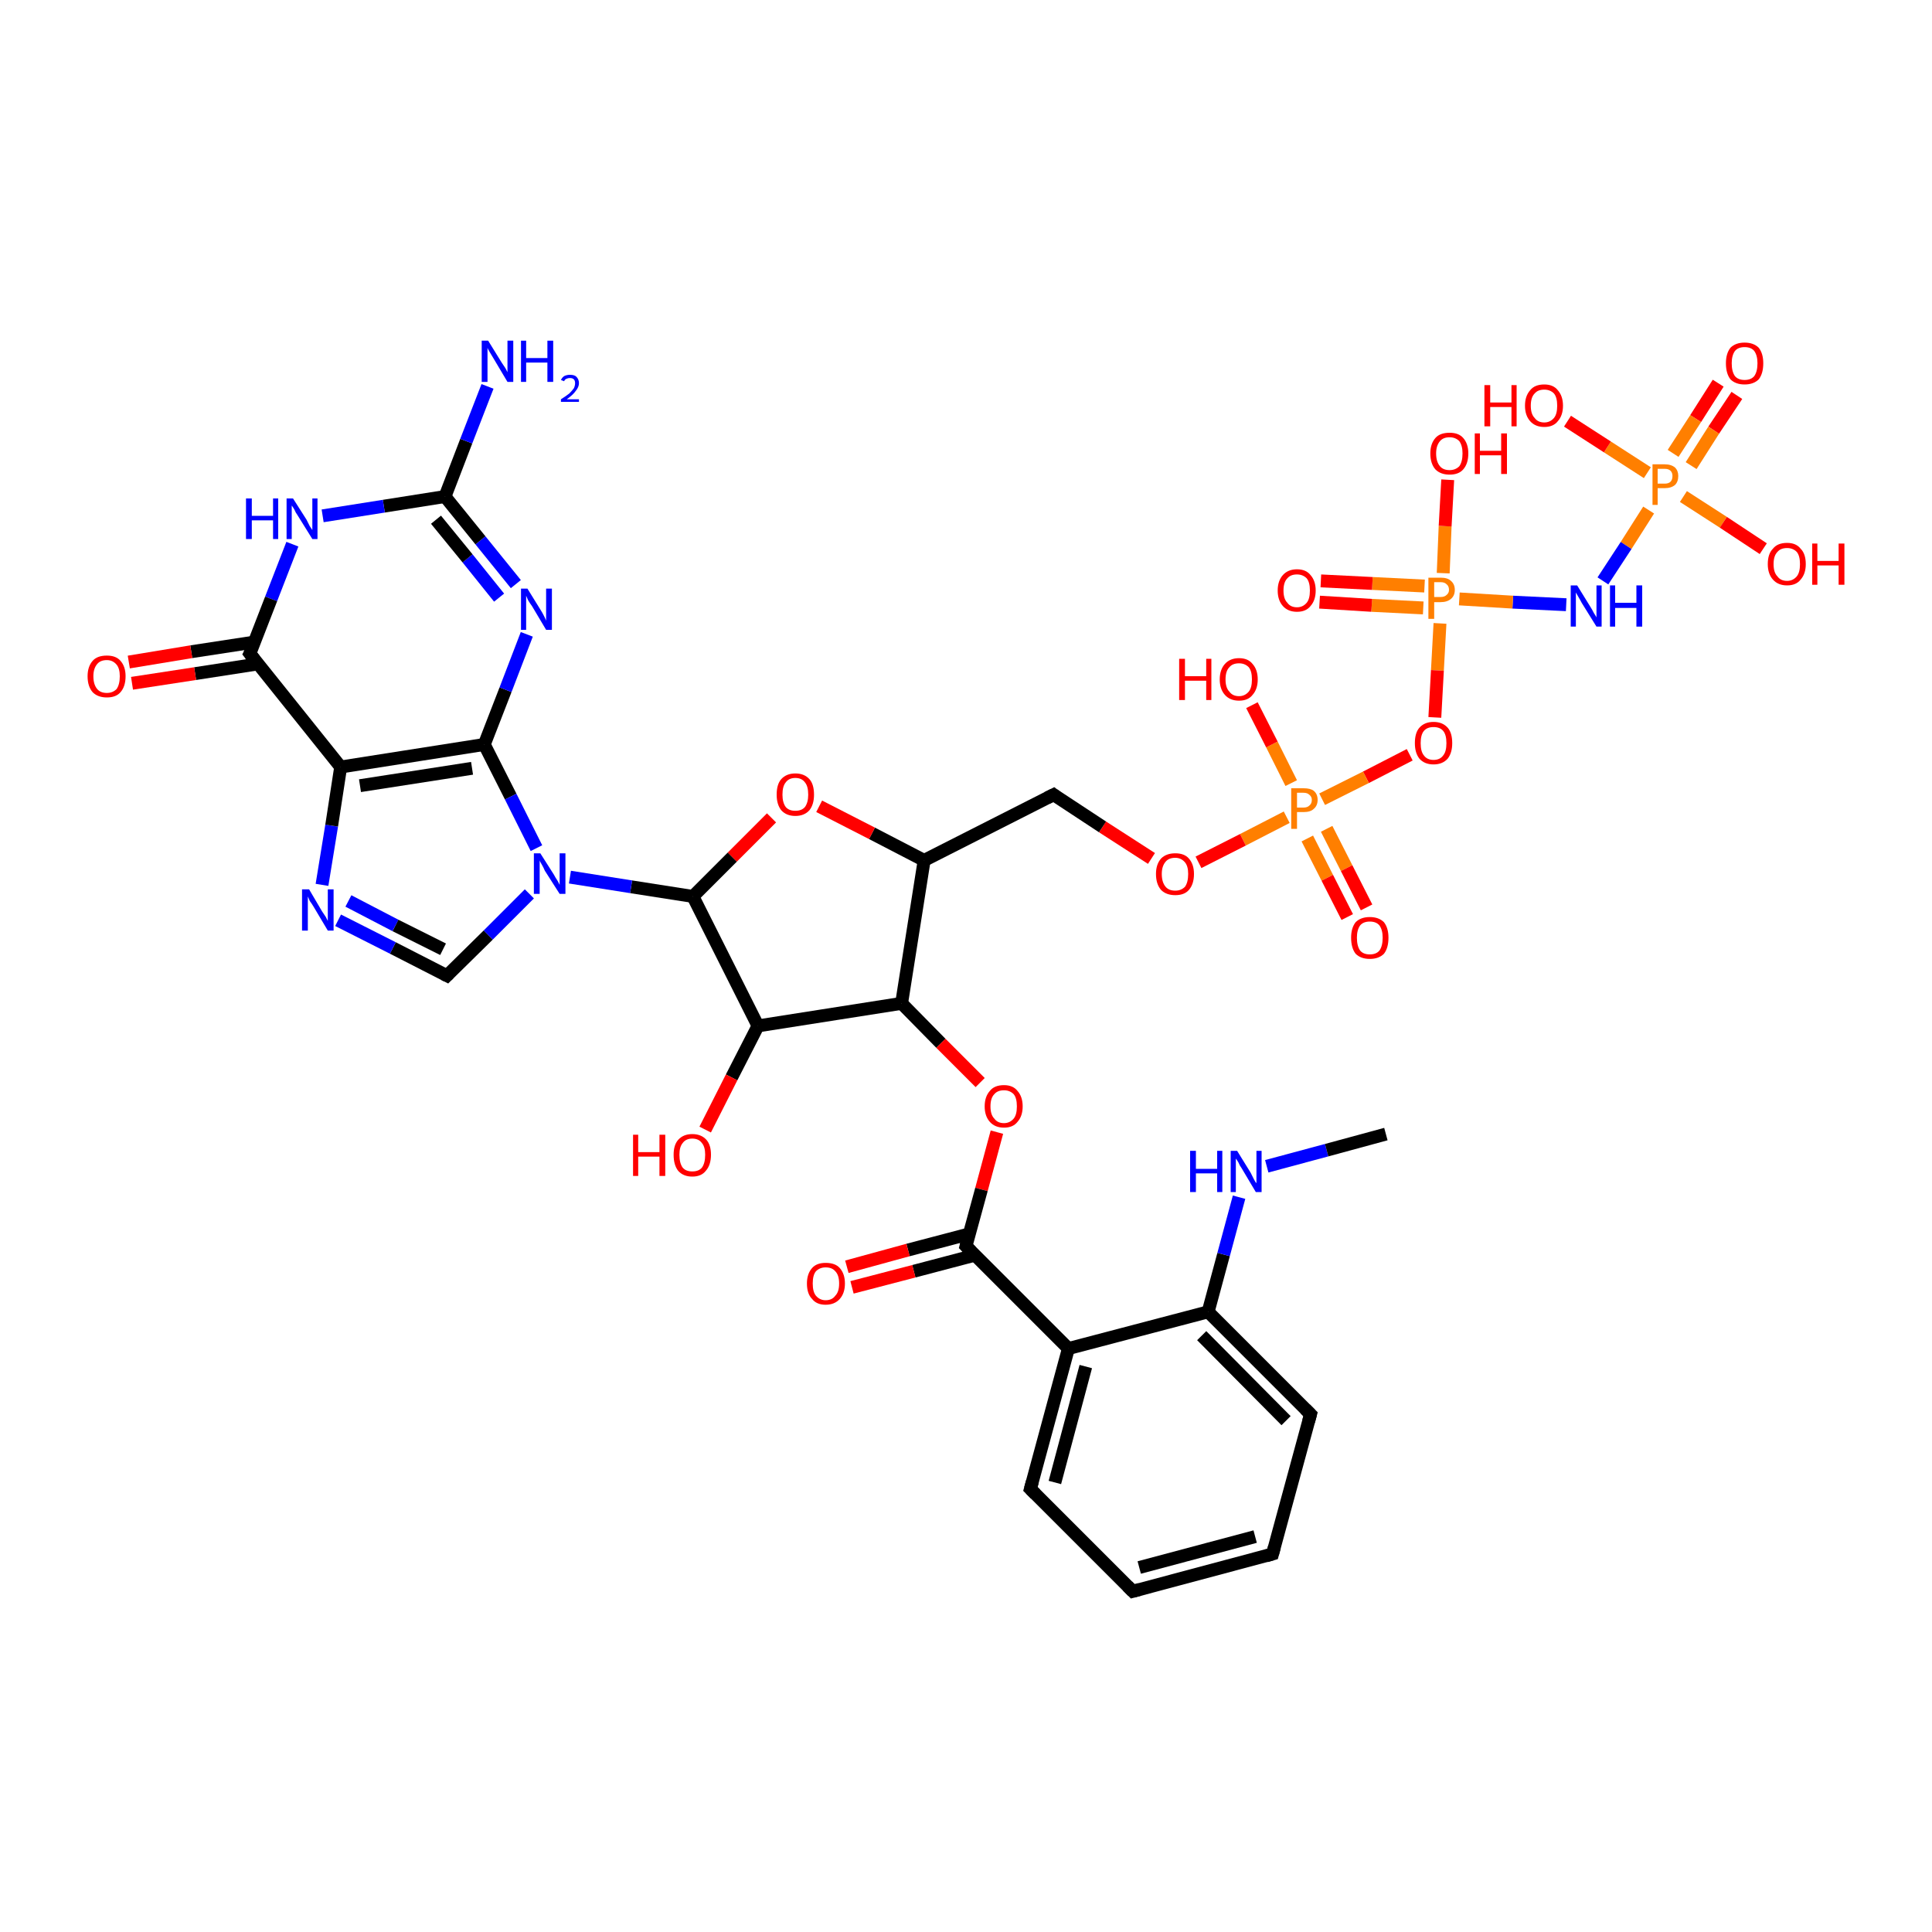 <?xml version='1.0' encoding='iso-8859-1'?>
<svg version='1.1' baseProfile='full'
              xmlns='http://www.w3.org/2000/svg'
                      xmlns:rdkit='http://www.rdkit.org/xml'
                      xmlns:xlink='http://www.w3.org/1999/xlink'
                  xml:space='preserve'
width='300px' height='300px' viewBox='0 0 300 300'>
<!-- END OF HEADER -->
<rect style='opacity:1.0;fill:#FFFFFF;stroke:none' width='300.0' height='300.0' x='0.0' y='0.0'> </rect>
<path class='bond-0 atom-0 atom-1' d='M 269.7,61.4 L 266.1,66.8' style='fill:none;fill-rule:evenodd;stroke:#FF0000;stroke-width:2.0px;stroke-linecap:butt;stroke-linejoin:miter;stroke-opacity:1' />
<path class='bond-0 atom-0 atom-1' d='M 266.1,66.8 L 262.6,72.3' style='fill:none;fill-rule:evenodd;stroke:#FF7F00;stroke-width:2.0px;stroke-linecap:butt;stroke-linejoin:miter;stroke-opacity:1' />
<path class='bond-0 atom-0 atom-1' d='M 266.8,59.5 L 263.3,65.0' style='fill:none;fill-rule:evenodd;stroke:#FF0000;stroke-width:2.0px;stroke-linecap:butt;stroke-linejoin:miter;stroke-opacity:1' />
<path class='bond-0 atom-0 atom-1' d='M 263.3,65.0 L 259.8,70.4' style='fill:none;fill-rule:evenodd;stroke:#FF7F00;stroke-width:2.0px;stroke-linecap:butt;stroke-linejoin:miter;stroke-opacity:1' />
<path class='bond-1 atom-1 atom-2' d='M 261.4,77.1 L 267.6,81.1' style='fill:none;fill-rule:evenodd;stroke:#FF7F00;stroke-width:2.0px;stroke-linecap:butt;stroke-linejoin:miter;stroke-opacity:1' />
<path class='bond-1 atom-1 atom-2' d='M 267.6,81.1 L 273.8,85.2' style='fill:none;fill-rule:evenodd;stroke:#FF0000;stroke-width:2.0px;stroke-linecap:butt;stroke-linejoin:miter;stroke-opacity:1' />
<path class='bond-2 atom-1 atom-3' d='M 255.8,73.4 L 249.6,69.4' style='fill:none;fill-rule:evenodd;stroke:#FF7F00;stroke-width:2.0px;stroke-linecap:butt;stroke-linejoin:miter;stroke-opacity:1' />
<path class='bond-2 atom-1 atom-3' d='M 249.6,69.4 L 243.4,65.4' style='fill:none;fill-rule:evenodd;stroke:#FF0000;stroke-width:2.0px;stroke-linecap:butt;stroke-linejoin:miter;stroke-opacity:1' />
<path class='bond-3 atom-1 atom-4' d='M 256.0,79.2 L 252.5,84.7' style='fill:none;fill-rule:evenodd;stroke:#FF7F00;stroke-width:2.0px;stroke-linecap:butt;stroke-linejoin:miter;stroke-opacity:1' />
<path class='bond-3 atom-1 atom-4' d='M 252.5,84.7 L 248.9,90.2' style='fill:none;fill-rule:evenodd;stroke:#0000FF;stroke-width:2.0px;stroke-linecap:butt;stroke-linejoin:miter;stroke-opacity:1' />
<path class='bond-4 atom-4 atom-5' d='M 243.2,93.9 L 234.9,93.5' style='fill:none;fill-rule:evenodd;stroke:#0000FF;stroke-width:2.0px;stroke-linecap:butt;stroke-linejoin:miter;stroke-opacity:1' />
<path class='bond-4 atom-4 atom-5' d='M 234.9,93.5 L 226.6,93.0' style='fill:none;fill-rule:evenodd;stroke:#FF7F00;stroke-width:2.0px;stroke-linecap:butt;stroke-linejoin:miter;stroke-opacity:1' />
<path class='bond-5 atom-5 atom-6' d='M 221.2,91.0 L 213.1,90.6' style='fill:none;fill-rule:evenodd;stroke:#FF7F00;stroke-width:2.0px;stroke-linecap:butt;stroke-linejoin:miter;stroke-opacity:1' />
<path class='bond-5 atom-5 atom-6' d='M 213.1,90.6 L 205.1,90.2' style='fill:none;fill-rule:evenodd;stroke:#FF0000;stroke-width:2.0px;stroke-linecap:butt;stroke-linejoin:miter;stroke-opacity:1' />
<path class='bond-5 atom-5 atom-6' d='M 221.0,94.4 L 213.0,94.0' style='fill:none;fill-rule:evenodd;stroke:#FF7F00;stroke-width:2.0px;stroke-linecap:butt;stroke-linejoin:miter;stroke-opacity:1' />
<path class='bond-5 atom-5 atom-6' d='M 213.0,94.0 L 204.9,93.5' style='fill:none;fill-rule:evenodd;stroke:#FF0000;stroke-width:2.0px;stroke-linecap:butt;stroke-linejoin:miter;stroke-opacity:1' />
<path class='bond-6 atom-5 atom-7' d='M 224.1,89.0 L 224.4,81.7' style='fill:none;fill-rule:evenodd;stroke:#FF7F00;stroke-width:2.0px;stroke-linecap:butt;stroke-linejoin:miter;stroke-opacity:1' />
<path class='bond-6 atom-5 atom-7' d='M 224.4,81.7 L 224.8,74.5' style='fill:none;fill-rule:evenodd;stroke:#FF0000;stroke-width:2.0px;stroke-linecap:butt;stroke-linejoin:miter;stroke-opacity:1' />
<path class='bond-7 atom-5 atom-8' d='M 223.6,96.8 L 223.2,104.1' style='fill:none;fill-rule:evenodd;stroke:#FF7F00;stroke-width:2.0px;stroke-linecap:butt;stroke-linejoin:miter;stroke-opacity:1' />
<path class='bond-7 atom-5 atom-8' d='M 223.2,104.1 L 222.8,111.4' style='fill:none;fill-rule:evenodd;stroke:#FF0000;stroke-width:2.0px;stroke-linecap:butt;stroke-linejoin:miter;stroke-opacity:1' />
<path class='bond-8 atom-8 atom-9' d='M 218.9,117.2 L 212.1,120.7' style='fill:none;fill-rule:evenodd;stroke:#FF0000;stroke-width:2.0px;stroke-linecap:butt;stroke-linejoin:miter;stroke-opacity:1' />
<path class='bond-8 atom-8 atom-9' d='M 212.1,120.7 L 205.3,124.1' style='fill:none;fill-rule:evenodd;stroke:#FF7F00;stroke-width:2.0px;stroke-linecap:butt;stroke-linejoin:miter;stroke-opacity:1' />
<path class='bond-9 atom-9 atom-10' d='M 203.0,130.2 L 206.1,136.3' style='fill:none;fill-rule:evenodd;stroke:#FF7F00;stroke-width:2.0px;stroke-linecap:butt;stroke-linejoin:miter;stroke-opacity:1' />
<path class='bond-9 atom-9 atom-10' d='M 206.1,136.3 L 209.2,142.4' style='fill:none;fill-rule:evenodd;stroke:#FF0000;stroke-width:2.0px;stroke-linecap:butt;stroke-linejoin:miter;stroke-opacity:1' />
<path class='bond-9 atom-9 atom-10' d='M 206.0,128.7 L 209.1,134.8' style='fill:none;fill-rule:evenodd;stroke:#FF7F00;stroke-width:2.0px;stroke-linecap:butt;stroke-linejoin:miter;stroke-opacity:1' />
<path class='bond-9 atom-9 atom-10' d='M 209.1,134.8 L 212.2,140.9' style='fill:none;fill-rule:evenodd;stroke:#FF0000;stroke-width:2.0px;stroke-linecap:butt;stroke-linejoin:miter;stroke-opacity:1' />
<path class='bond-10 atom-9 atom-11' d='M 200.5,121.6 L 197.5,115.6' style='fill:none;fill-rule:evenodd;stroke:#FF7F00;stroke-width:2.0px;stroke-linecap:butt;stroke-linejoin:miter;stroke-opacity:1' />
<path class='bond-10 atom-9 atom-11' d='M 197.5,115.6 L 194.4,109.5' style='fill:none;fill-rule:evenodd;stroke:#FF0000;stroke-width:2.0px;stroke-linecap:butt;stroke-linejoin:miter;stroke-opacity:1' />
<path class='bond-11 atom-9 atom-12' d='M 199.8,126.9 L 193.0,130.4' style='fill:none;fill-rule:evenodd;stroke:#FF7F00;stroke-width:2.0px;stroke-linecap:butt;stroke-linejoin:miter;stroke-opacity:1' />
<path class='bond-11 atom-9 atom-12' d='M 193.0,130.4 L 186.1,133.9' style='fill:none;fill-rule:evenodd;stroke:#FF0000;stroke-width:2.0px;stroke-linecap:butt;stroke-linejoin:miter;stroke-opacity:1' />
<path class='bond-12 atom-12 atom-13' d='M 178.8,133.3 L 171.2,128.4' style='fill:none;fill-rule:evenodd;stroke:#FF0000;stroke-width:2.0px;stroke-linecap:butt;stroke-linejoin:miter;stroke-opacity:1' />
<path class='bond-12 atom-12 atom-13' d='M 171.2,128.4 L 163.6,123.4' style='fill:none;fill-rule:evenodd;stroke:#000000;stroke-width:2.0px;stroke-linecap:butt;stroke-linejoin:miter;stroke-opacity:1' />
<path class='bond-13 atom-13 atom-14' d='M 163.6,123.4 L 143.5,133.6' style='fill:none;fill-rule:evenodd;stroke:#000000;stroke-width:2.0px;stroke-linecap:butt;stroke-linejoin:miter;stroke-opacity:1' />
<path class='bond-14 atom-14 atom-15' d='M 143.5,133.6 L 135.4,129.4' style='fill:none;fill-rule:evenodd;stroke:#000000;stroke-width:2.0px;stroke-linecap:butt;stroke-linejoin:miter;stroke-opacity:1' />
<path class='bond-14 atom-14 atom-15' d='M 135.4,129.4 L 127.2,125.2' style='fill:none;fill-rule:evenodd;stroke:#FF0000;stroke-width:2.0px;stroke-linecap:butt;stroke-linejoin:miter;stroke-opacity:1' />
<path class='bond-15 atom-15 atom-16' d='M 119.8,127.0 L 113.7,133.1' style='fill:none;fill-rule:evenodd;stroke:#FF0000;stroke-width:2.0px;stroke-linecap:butt;stroke-linejoin:miter;stroke-opacity:1' />
<path class='bond-15 atom-15 atom-16' d='M 113.7,133.1 L 107.6,139.2' style='fill:none;fill-rule:evenodd;stroke:#000000;stroke-width:2.0px;stroke-linecap:butt;stroke-linejoin:miter;stroke-opacity:1' />
<path class='bond-16 atom-16 atom-17' d='M 107.6,139.2 L 98.0,137.7' style='fill:none;fill-rule:evenodd;stroke:#000000;stroke-width:2.0px;stroke-linecap:butt;stroke-linejoin:miter;stroke-opacity:1' />
<path class='bond-16 atom-16 atom-17' d='M 98.0,137.7 L 88.5,136.2' style='fill:none;fill-rule:evenodd;stroke:#0000FF;stroke-width:2.0px;stroke-linecap:butt;stroke-linejoin:miter;stroke-opacity:1' />
<path class='bond-17 atom-17 atom-18' d='M 82.2,138.8 L 75.8,145.2' style='fill:none;fill-rule:evenodd;stroke:#0000FF;stroke-width:2.0px;stroke-linecap:butt;stroke-linejoin:miter;stroke-opacity:1' />
<path class='bond-17 atom-17 atom-18' d='M 75.8,145.2 L 69.4,151.5' style='fill:none;fill-rule:evenodd;stroke:#000000;stroke-width:2.0px;stroke-linecap:butt;stroke-linejoin:miter;stroke-opacity:1' />
<path class='bond-18 atom-18 atom-19' d='M 69.4,151.5 L 61.0,147.2' style='fill:none;fill-rule:evenodd;stroke:#000000;stroke-width:2.0px;stroke-linecap:butt;stroke-linejoin:miter;stroke-opacity:1' />
<path class='bond-18 atom-18 atom-19' d='M 61.0,147.2 L 52.5,142.9' style='fill:none;fill-rule:evenodd;stroke:#0000FF;stroke-width:2.0px;stroke-linecap:butt;stroke-linejoin:miter;stroke-opacity:1' />
<path class='bond-18 atom-18 atom-19' d='M 68.8,147.4 L 61.4,143.7' style='fill:none;fill-rule:evenodd;stroke:#000000;stroke-width:2.0px;stroke-linecap:butt;stroke-linejoin:miter;stroke-opacity:1' />
<path class='bond-18 atom-18 atom-19' d='M 61.4,143.7 L 54.1,139.9' style='fill:none;fill-rule:evenodd;stroke:#0000FF;stroke-width:2.0px;stroke-linecap:butt;stroke-linejoin:miter;stroke-opacity:1' />
<path class='bond-19 atom-19 atom-20' d='M 50.0,137.4 L 51.5,128.2' style='fill:none;fill-rule:evenodd;stroke:#0000FF;stroke-width:2.0px;stroke-linecap:butt;stroke-linejoin:miter;stroke-opacity:1' />
<path class='bond-19 atom-19 atom-20' d='M 51.5,128.2 L 52.9,119.1' style='fill:none;fill-rule:evenodd;stroke:#000000;stroke-width:2.0px;stroke-linecap:butt;stroke-linejoin:miter;stroke-opacity:1' />
<path class='bond-20 atom-20 atom-21' d='M 52.9,119.1 L 75.2,115.6' style='fill:none;fill-rule:evenodd;stroke:#000000;stroke-width:2.0px;stroke-linecap:butt;stroke-linejoin:miter;stroke-opacity:1' />
<path class='bond-20 atom-20 atom-21' d='M 55.9,122.0 L 73.3,119.3' style='fill:none;fill-rule:evenodd;stroke:#000000;stroke-width:2.0px;stroke-linecap:butt;stroke-linejoin:miter;stroke-opacity:1' />
<path class='bond-21 atom-21 atom-22' d='M 75.2,115.6 L 78.5,107.1' style='fill:none;fill-rule:evenodd;stroke:#000000;stroke-width:2.0px;stroke-linecap:butt;stroke-linejoin:miter;stroke-opacity:1' />
<path class='bond-21 atom-21 atom-22' d='M 78.5,107.1 L 81.8,98.5' style='fill:none;fill-rule:evenodd;stroke:#0000FF;stroke-width:2.0px;stroke-linecap:butt;stroke-linejoin:miter;stroke-opacity:1' />
<path class='bond-22 atom-22 atom-23' d='M 80.1,90.7 L 74.6,83.9' style='fill:none;fill-rule:evenodd;stroke:#0000FF;stroke-width:2.0px;stroke-linecap:butt;stroke-linejoin:miter;stroke-opacity:1' />
<path class='bond-22 atom-22 atom-23' d='M 74.6,83.9 L 69.1,77.1' style='fill:none;fill-rule:evenodd;stroke:#000000;stroke-width:2.0px;stroke-linecap:butt;stroke-linejoin:miter;stroke-opacity:1' />
<path class='bond-22 atom-22 atom-23' d='M 77.5,92.8 L 72.6,86.7' style='fill:none;fill-rule:evenodd;stroke:#0000FF;stroke-width:2.0px;stroke-linecap:butt;stroke-linejoin:miter;stroke-opacity:1' />
<path class='bond-22 atom-22 atom-23' d='M 72.6,86.7 L 67.7,80.7' style='fill:none;fill-rule:evenodd;stroke:#000000;stroke-width:2.0px;stroke-linecap:butt;stroke-linejoin:miter;stroke-opacity:1' />
<path class='bond-23 atom-23 atom-24' d='M 69.1,77.1 L 72.4,68.5' style='fill:none;fill-rule:evenodd;stroke:#000000;stroke-width:2.0px;stroke-linecap:butt;stroke-linejoin:miter;stroke-opacity:1' />
<path class='bond-23 atom-23 atom-24' d='M 72.4,68.5 L 75.7,60.0' style='fill:none;fill-rule:evenodd;stroke:#0000FF;stroke-width:2.0px;stroke-linecap:butt;stroke-linejoin:miter;stroke-opacity:1' />
<path class='bond-24 atom-23 atom-25' d='M 69.1,77.1 L 59.6,78.6' style='fill:none;fill-rule:evenodd;stroke:#000000;stroke-width:2.0px;stroke-linecap:butt;stroke-linejoin:miter;stroke-opacity:1' />
<path class='bond-24 atom-23 atom-25' d='M 59.6,78.6 L 50.1,80.1' style='fill:none;fill-rule:evenodd;stroke:#0000FF;stroke-width:2.0px;stroke-linecap:butt;stroke-linejoin:miter;stroke-opacity:1' />
<path class='bond-25 atom-25 atom-26' d='M 45.4,84.5 L 42.1,93.0' style='fill:none;fill-rule:evenodd;stroke:#0000FF;stroke-width:2.0px;stroke-linecap:butt;stroke-linejoin:miter;stroke-opacity:1' />
<path class='bond-25 atom-25 atom-26' d='M 42.1,93.0 L 38.8,101.5' style='fill:none;fill-rule:evenodd;stroke:#000000;stroke-width:2.0px;stroke-linecap:butt;stroke-linejoin:miter;stroke-opacity:1' />
<path class='bond-26 atom-26 atom-27' d='M 39.5,99.7 L 29.7,101.2' style='fill:none;fill-rule:evenodd;stroke:#000000;stroke-width:2.0px;stroke-linecap:butt;stroke-linejoin:miter;stroke-opacity:1' />
<path class='bond-26 atom-26 atom-27' d='M 29.7,101.2 L 20.0,102.8' style='fill:none;fill-rule:evenodd;stroke:#FF0000;stroke-width:2.0px;stroke-linecap:butt;stroke-linejoin:miter;stroke-opacity:1' />
<path class='bond-26 atom-26 atom-27' d='M 40.0,103.1 L 30.3,104.6' style='fill:none;fill-rule:evenodd;stroke:#000000;stroke-width:2.0px;stroke-linecap:butt;stroke-linejoin:miter;stroke-opacity:1' />
<path class='bond-26 atom-26 atom-27' d='M 30.3,104.6 L 20.5,106.1' style='fill:none;fill-rule:evenodd;stroke:#FF0000;stroke-width:2.0px;stroke-linecap:butt;stroke-linejoin:miter;stroke-opacity:1' />
<path class='bond-27 atom-16 atom-28' d='M 107.6,139.2 L 117.7,159.3' style='fill:none;fill-rule:evenodd;stroke:#000000;stroke-width:2.0px;stroke-linecap:butt;stroke-linejoin:miter;stroke-opacity:1' />
<path class='bond-28 atom-28 atom-29' d='M 117.7,159.3 L 113.6,167.3' style='fill:none;fill-rule:evenodd;stroke:#000000;stroke-width:2.0px;stroke-linecap:butt;stroke-linejoin:miter;stroke-opacity:1' />
<path class='bond-28 atom-28 atom-29' d='M 113.6,167.3 L 109.5,175.4' style='fill:none;fill-rule:evenodd;stroke:#FF0000;stroke-width:2.0px;stroke-linecap:butt;stroke-linejoin:miter;stroke-opacity:1' />
<path class='bond-29 atom-28 atom-30' d='M 117.7,159.3 L 140.0,155.8' style='fill:none;fill-rule:evenodd;stroke:#000000;stroke-width:2.0px;stroke-linecap:butt;stroke-linejoin:miter;stroke-opacity:1' />
<path class='bond-30 atom-30 atom-31' d='M 140.0,155.8 L 146.1,162.0' style='fill:none;fill-rule:evenodd;stroke:#000000;stroke-width:2.0px;stroke-linecap:butt;stroke-linejoin:miter;stroke-opacity:1' />
<path class='bond-30 atom-30 atom-31' d='M 146.1,162.0 L 152.2,168.1' style='fill:none;fill-rule:evenodd;stroke:#FF0000;stroke-width:2.0px;stroke-linecap:butt;stroke-linejoin:miter;stroke-opacity:1' />
<path class='bond-31 atom-31 atom-32' d='M 154.8,175.8 L 152.4,184.7' style='fill:none;fill-rule:evenodd;stroke:#FF0000;stroke-width:2.0px;stroke-linecap:butt;stroke-linejoin:miter;stroke-opacity:1' />
<path class='bond-31 atom-31 atom-32' d='M 152.4,184.7 L 150.0,193.5' style='fill:none;fill-rule:evenodd;stroke:#000000;stroke-width:2.0px;stroke-linecap:butt;stroke-linejoin:miter;stroke-opacity:1' />
<path class='bond-32 atom-32 atom-33' d='M 150.5,191.6 L 141.0,194.1' style='fill:none;fill-rule:evenodd;stroke:#000000;stroke-width:2.0px;stroke-linecap:butt;stroke-linejoin:miter;stroke-opacity:1' />
<path class='bond-32 atom-32 atom-33' d='M 141.0,194.1 L 131.5,196.7' style='fill:none;fill-rule:evenodd;stroke:#FF0000;stroke-width:2.0px;stroke-linecap:butt;stroke-linejoin:miter;stroke-opacity:1' />
<path class='bond-32 atom-32 atom-33' d='M 151.4,194.9 L 141.9,197.4' style='fill:none;fill-rule:evenodd;stroke:#000000;stroke-width:2.0px;stroke-linecap:butt;stroke-linejoin:miter;stroke-opacity:1' />
<path class='bond-32 atom-32 atom-33' d='M 141.9,197.4 L 132.3,199.9' style='fill:none;fill-rule:evenodd;stroke:#FF0000;stroke-width:2.0px;stroke-linecap:butt;stroke-linejoin:miter;stroke-opacity:1' />
<path class='bond-33 atom-32 atom-34' d='M 150.0,193.5 L 165.9,209.4' style='fill:none;fill-rule:evenodd;stroke:#000000;stroke-width:2.0px;stroke-linecap:butt;stroke-linejoin:miter;stroke-opacity:1' />
<path class='bond-34 atom-34 atom-35' d='M 165.9,209.4 L 160.0,231.2' style='fill:none;fill-rule:evenodd;stroke:#000000;stroke-width:2.0px;stroke-linecap:butt;stroke-linejoin:miter;stroke-opacity:1' />
<path class='bond-34 atom-34 atom-35' d='M 168.6,212.2 L 163.8,230.2' style='fill:none;fill-rule:evenodd;stroke:#000000;stroke-width:2.0px;stroke-linecap:butt;stroke-linejoin:miter;stroke-opacity:1' />
<path class='bond-35 atom-35 atom-36' d='M 160.0,231.2 L 175.9,247.1' style='fill:none;fill-rule:evenodd;stroke:#000000;stroke-width:2.0px;stroke-linecap:butt;stroke-linejoin:miter;stroke-opacity:1' />
<path class='bond-36 atom-36 atom-37' d='M 175.9,247.1 L 197.6,241.3' style='fill:none;fill-rule:evenodd;stroke:#000000;stroke-width:2.0px;stroke-linecap:butt;stroke-linejoin:miter;stroke-opacity:1' />
<path class='bond-36 atom-36 atom-37' d='M 176.9,243.4 L 194.9,238.6' style='fill:none;fill-rule:evenodd;stroke:#000000;stroke-width:2.0px;stroke-linecap:butt;stroke-linejoin:miter;stroke-opacity:1' />
<path class='bond-37 atom-37 atom-38' d='M 197.6,241.3 L 203.5,219.6' style='fill:none;fill-rule:evenodd;stroke:#000000;stroke-width:2.0px;stroke-linecap:butt;stroke-linejoin:miter;stroke-opacity:1' />
<path class='bond-38 atom-38 atom-39' d='M 203.5,219.6 L 187.6,203.7' style='fill:none;fill-rule:evenodd;stroke:#000000;stroke-width:2.0px;stroke-linecap:butt;stroke-linejoin:miter;stroke-opacity:1' />
<path class='bond-38 atom-38 atom-39' d='M 199.7,220.6 L 186.6,207.4' style='fill:none;fill-rule:evenodd;stroke:#000000;stroke-width:2.0px;stroke-linecap:butt;stroke-linejoin:miter;stroke-opacity:1' />
<path class='bond-39 atom-39 atom-40' d='M 187.6,203.7 L 190.0,194.8' style='fill:none;fill-rule:evenodd;stroke:#000000;stroke-width:2.0px;stroke-linecap:butt;stroke-linejoin:miter;stroke-opacity:1' />
<path class='bond-39 atom-39 atom-40' d='M 190.0,194.8 L 192.4,185.9' style='fill:none;fill-rule:evenodd;stroke:#0000FF;stroke-width:2.0px;stroke-linecap:butt;stroke-linejoin:miter;stroke-opacity:1' />
<path class='bond-40 atom-40 atom-41' d='M 196.7,181.1 L 206.0,178.6' style='fill:none;fill-rule:evenodd;stroke:#0000FF;stroke-width:2.0px;stroke-linecap:butt;stroke-linejoin:miter;stroke-opacity:1' />
<path class='bond-40 atom-40 atom-41' d='M 206.0,178.6 L 215.2,176.1' style='fill:none;fill-rule:evenodd;stroke:#000000;stroke-width:2.0px;stroke-linecap:butt;stroke-linejoin:miter;stroke-opacity:1' />
<path class='bond-41 atom-26 atom-20' d='M 38.8,101.5 L 52.9,119.1' style='fill:none;fill-rule:evenodd;stroke:#000000;stroke-width:2.0px;stroke-linecap:butt;stroke-linejoin:miter;stroke-opacity:1' />
<path class='bond-42 atom-21 atom-17' d='M 75.2,115.6 L 79.3,123.7' style='fill:none;fill-rule:evenodd;stroke:#000000;stroke-width:2.0px;stroke-linecap:butt;stroke-linejoin:miter;stroke-opacity:1' />
<path class='bond-42 atom-21 atom-17' d='M 79.3,123.7 L 83.3,131.7' style='fill:none;fill-rule:evenodd;stroke:#0000FF;stroke-width:2.0px;stroke-linecap:butt;stroke-linejoin:miter;stroke-opacity:1' />
<path class='bond-43 atom-39 atom-34' d='M 187.6,203.7 L 165.9,209.4' style='fill:none;fill-rule:evenodd;stroke:#000000;stroke-width:2.0px;stroke-linecap:butt;stroke-linejoin:miter;stroke-opacity:1' />
<path class='bond-44 atom-30 atom-14' d='M 140.0,155.8 L 143.5,133.6' style='fill:none;fill-rule:evenodd;stroke:#000000;stroke-width:2.0px;stroke-linecap:butt;stroke-linejoin:miter;stroke-opacity:1' />
<path d='M 164.0,123.7 L 163.6,123.4 L 162.6,123.9' style='fill:none;stroke:#000000;stroke-width:2.0px;stroke-linecap:butt;stroke-linejoin:miter;stroke-opacity:1;' />
<path d='M 69.7,151.2 L 69.4,151.5 L 69.0,151.3' style='fill:none;stroke:#000000;stroke-width:2.0px;stroke-linecap:butt;stroke-linejoin:miter;stroke-opacity:1;' />
<path d='M 39.0,101.1 L 38.8,101.5 L 39.5,102.4' style='fill:none;stroke:#000000;stroke-width:2.0px;stroke-linecap:butt;stroke-linejoin:miter;stroke-opacity:1;' />
<path d='M 150.1,193.1 L 150.0,193.5 L 150.8,194.3' style='fill:none;stroke:#000000;stroke-width:2.0px;stroke-linecap:butt;stroke-linejoin:miter;stroke-opacity:1;' />
<path d='M 160.3,230.1 L 160.0,231.2 L 160.8,232.0' style='fill:none;stroke:#000000;stroke-width:2.0px;stroke-linecap:butt;stroke-linejoin:miter;stroke-opacity:1;' />
<path d='M 175.1,246.3 L 175.9,247.1 L 177.0,246.8' style='fill:none;stroke:#000000;stroke-width:2.0px;stroke-linecap:butt;stroke-linejoin:miter;stroke-opacity:1;' />
<path d='M 196.6,241.6 L 197.6,241.3 L 197.9,240.2' style='fill:none;stroke:#000000;stroke-width:2.0px;stroke-linecap:butt;stroke-linejoin:miter;stroke-opacity:1;' />
<path d='M 203.2,220.7 L 203.5,219.6 L 202.7,218.8' style='fill:none;stroke:#000000;stroke-width:2.0px;stroke-linecap:butt;stroke-linejoin:miter;stroke-opacity:1;' />
<path class='atom-0' d='M 268.0 56.4
Q 268.0 54.9, 268.7 54.0
Q 269.5 53.2, 270.9 53.2
Q 272.3 53.2, 273.1 54.0
Q 273.8 54.9, 273.8 56.4
Q 273.8 58.0, 273.1 58.9
Q 272.3 59.7, 270.9 59.7
Q 269.5 59.7, 268.7 58.9
Q 268.0 58.0, 268.0 56.4
M 270.9 59.0
Q 271.9 59.0, 272.4 58.4
Q 272.9 57.7, 272.9 56.4
Q 272.9 55.2, 272.4 54.5
Q 271.9 53.9, 270.9 53.9
Q 269.9 53.9, 269.4 54.5
Q 268.9 55.2, 268.9 56.4
Q 268.9 57.7, 269.4 58.4
Q 269.9 59.0, 270.9 59.0
' fill='#FF0000'/>
<path class='atom-1' d='M 258.5 72.1
Q 259.5 72.1, 260.1 72.6
Q 260.6 73.1, 260.6 73.9
Q 260.6 74.8, 260.1 75.3
Q 259.5 75.8, 258.5 75.8
L 257.4 75.8
L 257.4 78.4
L 256.6 78.4
L 256.6 72.1
L 258.5 72.1
M 258.5 75.1
Q 259.1 75.1, 259.4 74.8
Q 259.7 74.5, 259.7 73.9
Q 259.7 73.4, 259.4 73.1
Q 259.1 72.8, 258.5 72.8
L 257.4 72.8
L 257.4 75.1
L 258.5 75.1
' fill='#FF7F00'/>
<path class='atom-2' d='M 274.5 87.6
Q 274.5 86.0, 275.3 85.2
Q 276.0 84.3, 277.5 84.3
Q 278.9 84.3, 279.6 85.2
Q 280.4 86.0, 280.4 87.6
Q 280.4 89.1, 279.6 90.0
Q 278.9 90.9, 277.5 90.9
Q 276.1 90.9, 275.3 90.0
Q 274.5 89.1, 274.5 87.6
M 277.5 90.2
Q 278.4 90.2, 279.0 89.5
Q 279.5 88.9, 279.5 87.6
Q 279.5 86.3, 279.0 85.7
Q 278.4 85.1, 277.5 85.1
Q 276.5 85.1, 276.0 85.7
Q 275.4 86.3, 275.4 87.6
Q 275.4 88.9, 276.0 89.5
Q 276.5 90.2, 277.5 90.2
' fill='#FF0000'/>
<path class='atom-2' d='M 281.4 84.4
L 282.2 84.4
L 282.2 87.1
L 285.5 87.1
L 285.5 84.4
L 286.4 84.4
L 286.4 90.8
L 285.5 90.8
L 285.5 87.8
L 282.2 87.8
L 282.2 90.8
L 281.4 90.8
L 281.4 84.4
' fill='#FF0000'/>
<path class='atom-3' d='M 230.5 59.8
L 231.4 59.8
L 231.4 62.5
L 234.7 62.5
L 234.7 59.8
L 235.5 59.8
L 235.5 66.2
L 234.7 66.2
L 234.7 63.2
L 231.4 63.2
L 231.4 66.2
L 230.5 66.2
L 230.5 59.8
' fill='#FF0000'/>
<path class='atom-3' d='M 236.8 63.0
Q 236.8 61.5, 237.6 60.6
Q 238.3 59.7, 239.8 59.7
Q 241.2 59.7, 241.9 60.6
Q 242.7 61.5, 242.7 63.0
Q 242.7 64.5, 241.9 65.4
Q 241.2 66.3, 239.8 66.3
Q 238.4 66.3, 237.6 65.4
Q 236.8 64.5, 236.8 63.0
M 239.8 65.6
Q 240.7 65.6, 241.3 64.9
Q 241.8 64.3, 241.8 63.0
Q 241.8 61.7, 241.3 61.1
Q 240.7 60.5, 239.8 60.5
Q 238.8 60.5, 238.3 61.1
Q 237.7 61.7, 237.7 63.0
Q 237.7 64.3, 238.3 64.9
Q 238.8 65.6, 239.8 65.6
' fill='#FF0000'/>
<path class='atom-4' d='M 244.9 90.9
L 247.0 94.3
Q 247.2 94.6, 247.5 95.2
Q 247.9 95.8, 247.9 95.9
L 247.9 90.9
L 248.7 90.9
L 248.7 97.3
L 247.9 97.3
L 245.6 93.6
Q 245.4 93.2, 245.1 92.7
Q 244.8 92.2, 244.7 92.0
L 244.7 97.3
L 243.9 97.3
L 243.9 90.9
L 244.9 90.9
' fill='#0000FF'/>
<path class='atom-4' d='M 250.0 90.9
L 250.8 90.9
L 250.8 93.6
L 254.1 93.6
L 254.1 90.9
L 255.0 90.9
L 255.0 97.3
L 254.1 97.3
L 254.1 94.4
L 250.8 94.4
L 250.8 97.3
L 250.0 97.3
L 250.0 90.9
' fill='#0000FF'/>
<path class='atom-5' d='M 223.7 89.7
Q 224.8 89.7, 225.3 90.2
Q 225.9 90.7, 225.9 91.6
Q 225.9 92.5, 225.3 93.0
Q 224.7 93.5, 223.7 93.5
L 222.7 93.5
L 222.7 96.1
L 221.8 96.1
L 221.8 89.7
L 223.7 89.7
M 223.7 92.7
Q 224.3 92.7, 224.6 92.4
Q 225.0 92.1, 225.0 91.6
Q 225.0 91.0, 224.6 90.7
Q 224.3 90.4, 223.7 90.4
L 222.7 90.4
L 222.7 92.7
L 223.7 92.7
' fill='#FF7F00'/>
<path class='atom-6' d='M 198.4 91.7
Q 198.4 90.2, 199.2 89.3
Q 200.0 88.4, 201.4 88.4
Q 202.8 88.4, 203.5 89.3
Q 204.3 90.2, 204.3 91.7
Q 204.3 93.2, 203.5 94.1
Q 202.8 95.0, 201.4 95.0
Q 200.0 95.0, 199.2 94.1
Q 198.4 93.2, 198.4 91.7
M 201.4 94.3
Q 202.3 94.3, 202.9 93.6
Q 203.4 93.0, 203.4 91.7
Q 203.4 90.4, 202.9 89.8
Q 202.3 89.2, 201.4 89.2
Q 200.4 89.2, 199.9 89.8
Q 199.3 90.4, 199.3 91.7
Q 199.3 93.0, 199.9 93.6
Q 200.4 94.3, 201.4 94.3
' fill='#FF0000'/>
<path class='atom-7' d='M 222.1 70.4
Q 222.1 68.9, 222.9 68.0
Q 223.6 67.2, 225.1 67.2
Q 226.5 67.2, 227.2 68.0
Q 228.0 68.9, 228.0 70.4
Q 228.0 72.0, 227.2 72.9
Q 226.5 73.7, 225.1 73.7
Q 223.7 73.7, 222.9 72.9
Q 222.1 72.0, 222.1 70.4
M 225.1 73.0
Q 226.0 73.0, 226.6 72.4
Q 227.1 71.7, 227.1 70.4
Q 227.1 69.2, 226.6 68.5
Q 226.0 67.9, 225.1 67.9
Q 224.1 67.9, 223.6 68.5
Q 223.0 69.2, 223.0 70.4
Q 223.0 71.7, 223.6 72.4
Q 224.1 73.0, 225.1 73.0
' fill='#FF0000'/>
<path class='atom-7' d='M 229.0 67.3
L 229.8 67.3
L 229.8 70.0
L 233.1 70.0
L 233.1 67.3
L 234.0 67.3
L 234.0 73.6
L 233.1 73.6
L 233.1 70.7
L 229.8 70.7
L 229.8 73.6
L 229.0 73.6
L 229.0 67.3
' fill='#FF0000'/>
<path class='atom-8' d='M 219.7 115.4
Q 219.7 113.8, 220.4 113.0
Q 221.2 112.1, 222.6 112.1
Q 224.0 112.1, 224.8 113.0
Q 225.5 113.8, 225.5 115.4
Q 225.5 116.9, 224.8 117.8
Q 224.0 118.7, 222.6 118.7
Q 221.2 118.7, 220.4 117.8
Q 219.7 116.9, 219.7 115.4
M 222.6 118.0
Q 223.6 118.0, 224.1 117.3
Q 224.6 116.7, 224.6 115.4
Q 224.6 114.1, 224.1 113.5
Q 223.6 112.9, 222.6 112.9
Q 221.6 112.9, 221.1 113.5
Q 220.6 114.1, 220.6 115.4
Q 220.6 116.7, 221.1 117.3
Q 221.6 118.0, 222.6 118.0
' fill='#FF0000'/>
<path class='atom-9' d='M 202.4 122.4
Q 203.5 122.4, 204.0 122.8
Q 204.6 123.3, 204.6 124.2
Q 204.6 125.1, 204.0 125.6
Q 203.5 126.1, 202.4 126.1
L 201.4 126.1
L 201.4 128.7
L 200.5 128.7
L 200.5 122.4
L 202.4 122.4
M 202.4 125.4
Q 203.0 125.4, 203.3 125.1
Q 203.7 124.8, 203.7 124.2
Q 203.7 123.7, 203.3 123.4
Q 203.0 123.1, 202.4 123.1
L 201.4 123.1
L 201.4 125.4
L 202.4 125.4
' fill='#FF7F00'/>
<path class='atom-10' d='M 209.8 145.6
Q 209.8 144.1, 210.5 143.2
Q 211.3 142.4, 212.7 142.4
Q 214.1 142.4, 214.9 143.2
Q 215.6 144.1, 215.6 145.6
Q 215.6 147.2, 214.9 148.1
Q 214.1 148.9, 212.7 148.9
Q 211.3 148.9, 210.5 148.1
Q 209.8 147.2, 209.8 145.6
M 212.7 148.2
Q 213.7 148.2, 214.2 147.6
Q 214.7 146.9, 214.7 145.6
Q 214.7 144.4, 214.2 143.7
Q 213.7 143.1, 212.7 143.1
Q 211.7 143.1, 211.2 143.7
Q 210.7 144.4, 210.7 145.6
Q 210.7 146.9, 211.2 147.6
Q 211.7 148.2, 212.7 148.2
' fill='#FF0000'/>
<path class='atom-11' d='M 183.1 102.3
L 184.0 102.3
L 184.0 105.0
L 187.3 105.0
L 187.3 102.3
L 188.1 102.3
L 188.1 108.7
L 187.3 108.7
L 187.3 105.7
L 184.0 105.7
L 184.0 108.7
L 183.1 108.7
L 183.1 102.3
' fill='#FF0000'/>
<path class='atom-11' d='M 189.4 105.5
Q 189.4 104.0, 190.2 103.1
Q 191.0 102.2, 192.4 102.2
Q 193.8 102.2, 194.5 103.1
Q 195.3 104.0, 195.3 105.5
Q 195.3 107.0, 194.5 107.9
Q 193.8 108.8, 192.4 108.8
Q 191.0 108.8, 190.2 107.9
Q 189.4 107.0, 189.4 105.5
M 192.4 108.1
Q 193.3 108.1, 193.9 107.4
Q 194.4 106.8, 194.4 105.5
Q 194.4 104.2, 193.9 103.6
Q 193.3 103.0, 192.4 103.0
Q 191.4 103.0, 190.9 103.6
Q 190.3 104.2, 190.3 105.5
Q 190.3 106.8, 190.9 107.4
Q 191.4 108.1, 192.4 108.1
' fill='#FF0000'/>
<path class='atom-12' d='M 179.5 135.7
Q 179.5 134.2, 180.3 133.3
Q 181.1 132.5, 182.5 132.5
Q 183.9 132.5, 184.6 133.3
Q 185.4 134.2, 185.4 135.7
Q 185.4 137.3, 184.6 138.2
Q 183.9 139.0, 182.5 139.0
Q 181.1 139.0, 180.3 138.2
Q 179.5 137.3, 179.5 135.7
M 182.5 138.3
Q 183.4 138.3, 184.0 137.7
Q 184.5 137.0, 184.5 135.7
Q 184.5 134.5, 184.0 133.9
Q 183.4 133.2, 182.5 133.2
Q 181.5 133.2, 181.0 133.8
Q 180.4 134.5, 180.4 135.7
Q 180.4 137.0, 181.0 137.7
Q 181.5 138.3, 182.5 138.3
' fill='#FF0000'/>
<path class='atom-15' d='M 120.6 123.4
Q 120.6 121.8, 121.3 121.0
Q 122.1 120.1, 123.5 120.1
Q 124.9 120.1, 125.7 121.0
Q 126.4 121.8, 126.4 123.4
Q 126.4 124.9, 125.7 125.8
Q 124.9 126.7, 123.5 126.7
Q 122.1 126.7, 121.3 125.8
Q 120.6 124.9, 120.6 123.4
M 123.5 125.9
Q 124.5 125.9, 125.0 125.3
Q 125.5 124.6, 125.5 123.4
Q 125.5 122.1, 125.0 121.5
Q 124.5 120.8, 123.5 120.8
Q 122.5 120.8, 122.0 121.5
Q 121.5 122.1, 121.5 123.4
Q 121.5 124.6, 122.0 125.3
Q 122.5 125.9, 123.5 125.9
' fill='#FF0000'/>
<path class='atom-17' d='M 83.9 132.5
L 86.0 135.8
Q 86.2 136.2, 86.6 136.8
Q 86.9 137.4, 86.9 137.4
L 86.9 132.5
L 87.8 132.5
L 87.8 138.8
L 86.9 138.8
L 84.6 135.2
Q 84.4 134.7, 84.1 134.2
Q 83.8 133.7, 83.8 133.6
L 83.8 138.8
L 82.9 138.8
L 82.9 132.5
L 83.9 132.5
' fill='#0000FF'/>
<path class='atom-19' d='M 48.0 138.1
L 50.0 141.5
Q 50.2 141.8, 50.6 142.4
Q 50.9 143.0, 50.9 143.0
L 50.9 138.1
L 51.8 138.1
L 51.8 144.5
L 50.9 144.5
L 48.7 140.8
Q 48.4 140.3, 48.1 139.9
Q 47.9 139.4, 47.8 139.2
L 47.8 144.5
L 46.9 144.5
L 46.9 138.1
L 48.0 138.1
' fill='#0000FF'/>
<path class='atom-22' d='M 81.9 91.4
L 84.0 94.8
Q 84.2 95.1, 84.5 95.7
Q 84.8 96.3, 84.8 96.4
L 84.8 91.4
L 85.7 91.4
L 85.7 97.8
L 84.8 97.8
L 82.6 94.1
Q 82.3 93.7, 82.0 93.2
Q 81.8 92.7, 81.7 92.5
L 81.7 97.8
L 80.9 97.8
L 80.9 91.4
L 81.9 91.4
' fill='#0000FF'/>
<path class='atom-24' d='M 75.8 52.9
L 77.9 56.3
Q 78.1 56.6, 78.5 57.2
Q 78.8 57.8, 78.8 57.8
L 78.8 52.9
L 79.7 52.9
L 79.7 59.3
L 78.8 59.3
L 76.6 55.6
Q 76.3 55.1, 76.0 54.6
Q 75.7 54.1, 75.7 54.0
L 75.7 59.3
L 74.8 59.3
L 74.8 52.9
L 75.8 52.9
' fill='#0000FF'/>
<path class='atom-24' d='M 80.9 52.9
L 81.7 52.9
L 81.7 55.6
L 85.0 55.6
L 85.0 52.9
L 85.9 52.9
L 85.9 59.3
L 85.0 59.3
L 85.0 56.3
L 81.7 56.3
L 81.7 59.3
L 80.9 59.3
L 80.9 52.9
' fill='#0000FF'/>
<path class='atom-24' d='M 87.1 59.0
Q 87.3 58.6, 87.6 58.4
Q 88.0 58.2, 88.5 58.2
Q 89.2 58.2, 89.5 58.5
Q 89.9 58.9, 89.9 59.5
Q 89.9 60.1, 89.4 60.7
Q 89.0 61.3, 88.0 62.0
L 89.9 62.0
L 89.9 62.4
L 87.1 62.4
L 87.1 62.0
Q 87.9 61.5, 88.4 61.1
Q 88.8 60.7, 89.1 60.3
Q 89.3 59.9, 89.3 59.5
Q 89.3 59.1, 89.1 58.9
Q 88.9 58.7, 88.5 58.7
Q 88.2 58.7, 88.0 58.8
Q 87.7 58.9, 87.6 59.2
L 87.1 59.0
' fill='#0000FF'/>
<path class='atom-25' d='M 38.2 77.4
L 39.1 77.4
L 39.1 80.1
L 42.4 80.1
L 42.4 77.4
L 43.2 77.4
L 43.2 83.7
L 42.4 83.7
L 42.4 80.8
L 39.1 80.8
L 39.1 83.7
L 38.2 83.7
L 38.2 77.4
' fill='#0000FF'/>
<path class='atom-25' d='M 45.5 77.4
L 47.6 80.7
Q 47.8 81.1, 48.1 81.7
Q 48.5 82.3, 48.5 82.3
L 48.5 77.4
L 49.3 77.4
L 49.3 83.7
L 48.5 83.7
L 46.2 80.0
Q 45.9 79.6, 45.7 79.1
Q 45.4 78.6, 45.3 78.5
L 45.3 83.7
L 44.5 83.7
L 44.5 77.4
L 45.5 77.4
' fill='#0000FF'/>
<path class='atom-27' d='M 13.6 105.0
Q 13.6 103.5, 14.4 102.6
Q 15.1 101.8, 16.6 101.8
Q 18.0 101.8, 18.7 102.6
Q 19.5 103.5, 19.5 105.0
Q 19.5 106.6, 18.7 107.5
Q 18.0 108.3, 16.6 108.3
Q 15.2 108.3, 14.4 107.5
Q 13.6 106.6, 13.6 105.0
M 16.6 107.6
Q 17.5 107.6, 18.1 107.0
Q 18.6 106.3, 18.6 105.0
Q 18.6 103.8, 18.1 103.2
Q 17.5 102.5, 16.6 102.5
Q 15.6 102.5, 15.1 103.1
Q 14.5 103.8, 14.5 105.0
Q 14.5 106.3, 15.1 107.0
Q 15.6 107.6, 16.6 107.6
' fill='#FF0000'/>
<path class='atom-29' d='M 98.3 176.2
L 99.1 176.2
L 99.1 178.9
L 102.4 178.9
L 102.4 176.2
L 103.3 176.2
L 103.3 182.6
L 102.4 182.6
L 102.4 179.6
L 99.1 179.6
L 99.1 182.6
L 98.3 182.6
L 98.3 176.2
' fill='#FF0000'/>
<path class='atom-29' d='M 104.6 179.3
Q 104.6 177.8, 105.3 177.0
Q 106.1 176.1, 107.5 176.1
Q 108.9 176.1, 109.7 177.0
Q 110.4 177.8, 110.4 179.3
Q 110.4 180.9, 109.6 181.8
Q 108.9 182.7, 107.5 182.7
Q 106.1 182.7, 105.3 181.8
Q 104.6 180.9, 104.6 179.3
M 107.5 181.9
Q 108.5 181.9, 109.0 181.3
Q 109.5 180.6, 109.5 179.3
Q 109.5 178.1, 109.0 177.5
Q 108.5 176.8, 107.5 176.8
Q 106.5 176.8, 106.0 177.5
Q 105.5 178.1, 105.5 179.3
Q 105.5 180.6, 106.0 181.3
Q 106.5 181.9, 107.5 181.9
' fill='#FF0000'/>
<path class='atom-31' d='M 152.9 171.8
Q 152.9 170.3, 153.7 169.4
Q 154.4 168.5, 155.9 168.5
Q 157.3 168.5, 158.0 169.4
Q 158.8 170.3, 158.8 171.8
Q 158.8 173.3, 158.0 174.2
Q 157.3 175.1, 155.9 175.1
Q 154.5 175.1, 153.7 174.2
Q 152.9 173.3, 152.9 171.8
M 155.9 174.4
Q 156.8 174.4, 157.4 173.7
Q 157.9 173.1, 157.9 171.8
Q 157.9 170.5, 157.4 169.9
Q 156.8 169.3, 155.9 169.3
Q 154.9 169.3, 154.4 169.9
Q 153.8 170.5, 153.8 171.8
Q 153.8 173.1, 154.4 173.7
Q 154.9 174.4, 155.9 174.4
' fill='#FF0000'/>
<path class='atom-33' d='M 125.3 199.3
Q 125.3 197.8, 126.1 196.9
Q 126.8 196.1, 128.2 196.1
Q 129.7 196.1, 130.4 196.9
Q 131.2 197.8, 131.2 199.3
Q 131.2 200.8, 130.4 201.7
Q 129.6 202.6, 128.2 202.6
Q 126.8 202.6, 126.1 201.7
Q 125.3 200.9, 125.3 199.3
M 128.2 201.9
Q 129.2 201.9, 129.7 201.2
Q 130.3 200.6, 130.3 199.3
Q 130.3 198.0, 129.7 197.4
Q 129.2 196.8, 128.2 196.8
Q 127.3 196.8, 126.7 197.4
Q 126.2 198.0, 126.2 199.3
Q 126.2 200.6, 126.7 201.2
Q 127.3 201.9, 128.2 201.9
' fill='#FF0000'/>
<path class='atom-40' d='M 184.8 178.7
L 185.7 178.7
L 185.7 181.5
L 189.0 181.5
L 189.0 178.7
L 189.8 178.7
L 189.8 185.1
L 189.0 185.1
L 189.0 182.2
L 185.7 182.2
L 185.7 185.1
L 184.8 185.1
L 184.8 178.7
' fill='#0000FF'/>
<path class='atom-40' d='M 192.1 178.7
L 194.2 182.1
Q 194.4 182.5, 194.7 183.1
Q 195.0 183.7, 195.1 183.7
L 195.1 178.7
L 195.9 178.7
L 195.9 185.1
L 195.0 185.1
L 192.8 181.4
Q 192.5 181.0, 192.3 180.5
Q 192.0 180.0, 191.9 179.9
L 191.9 185.1
L 191.1 185.1
L 191.1 178.7
L 192.1 178.7
' fill='#0000FF'/>
</svg>
